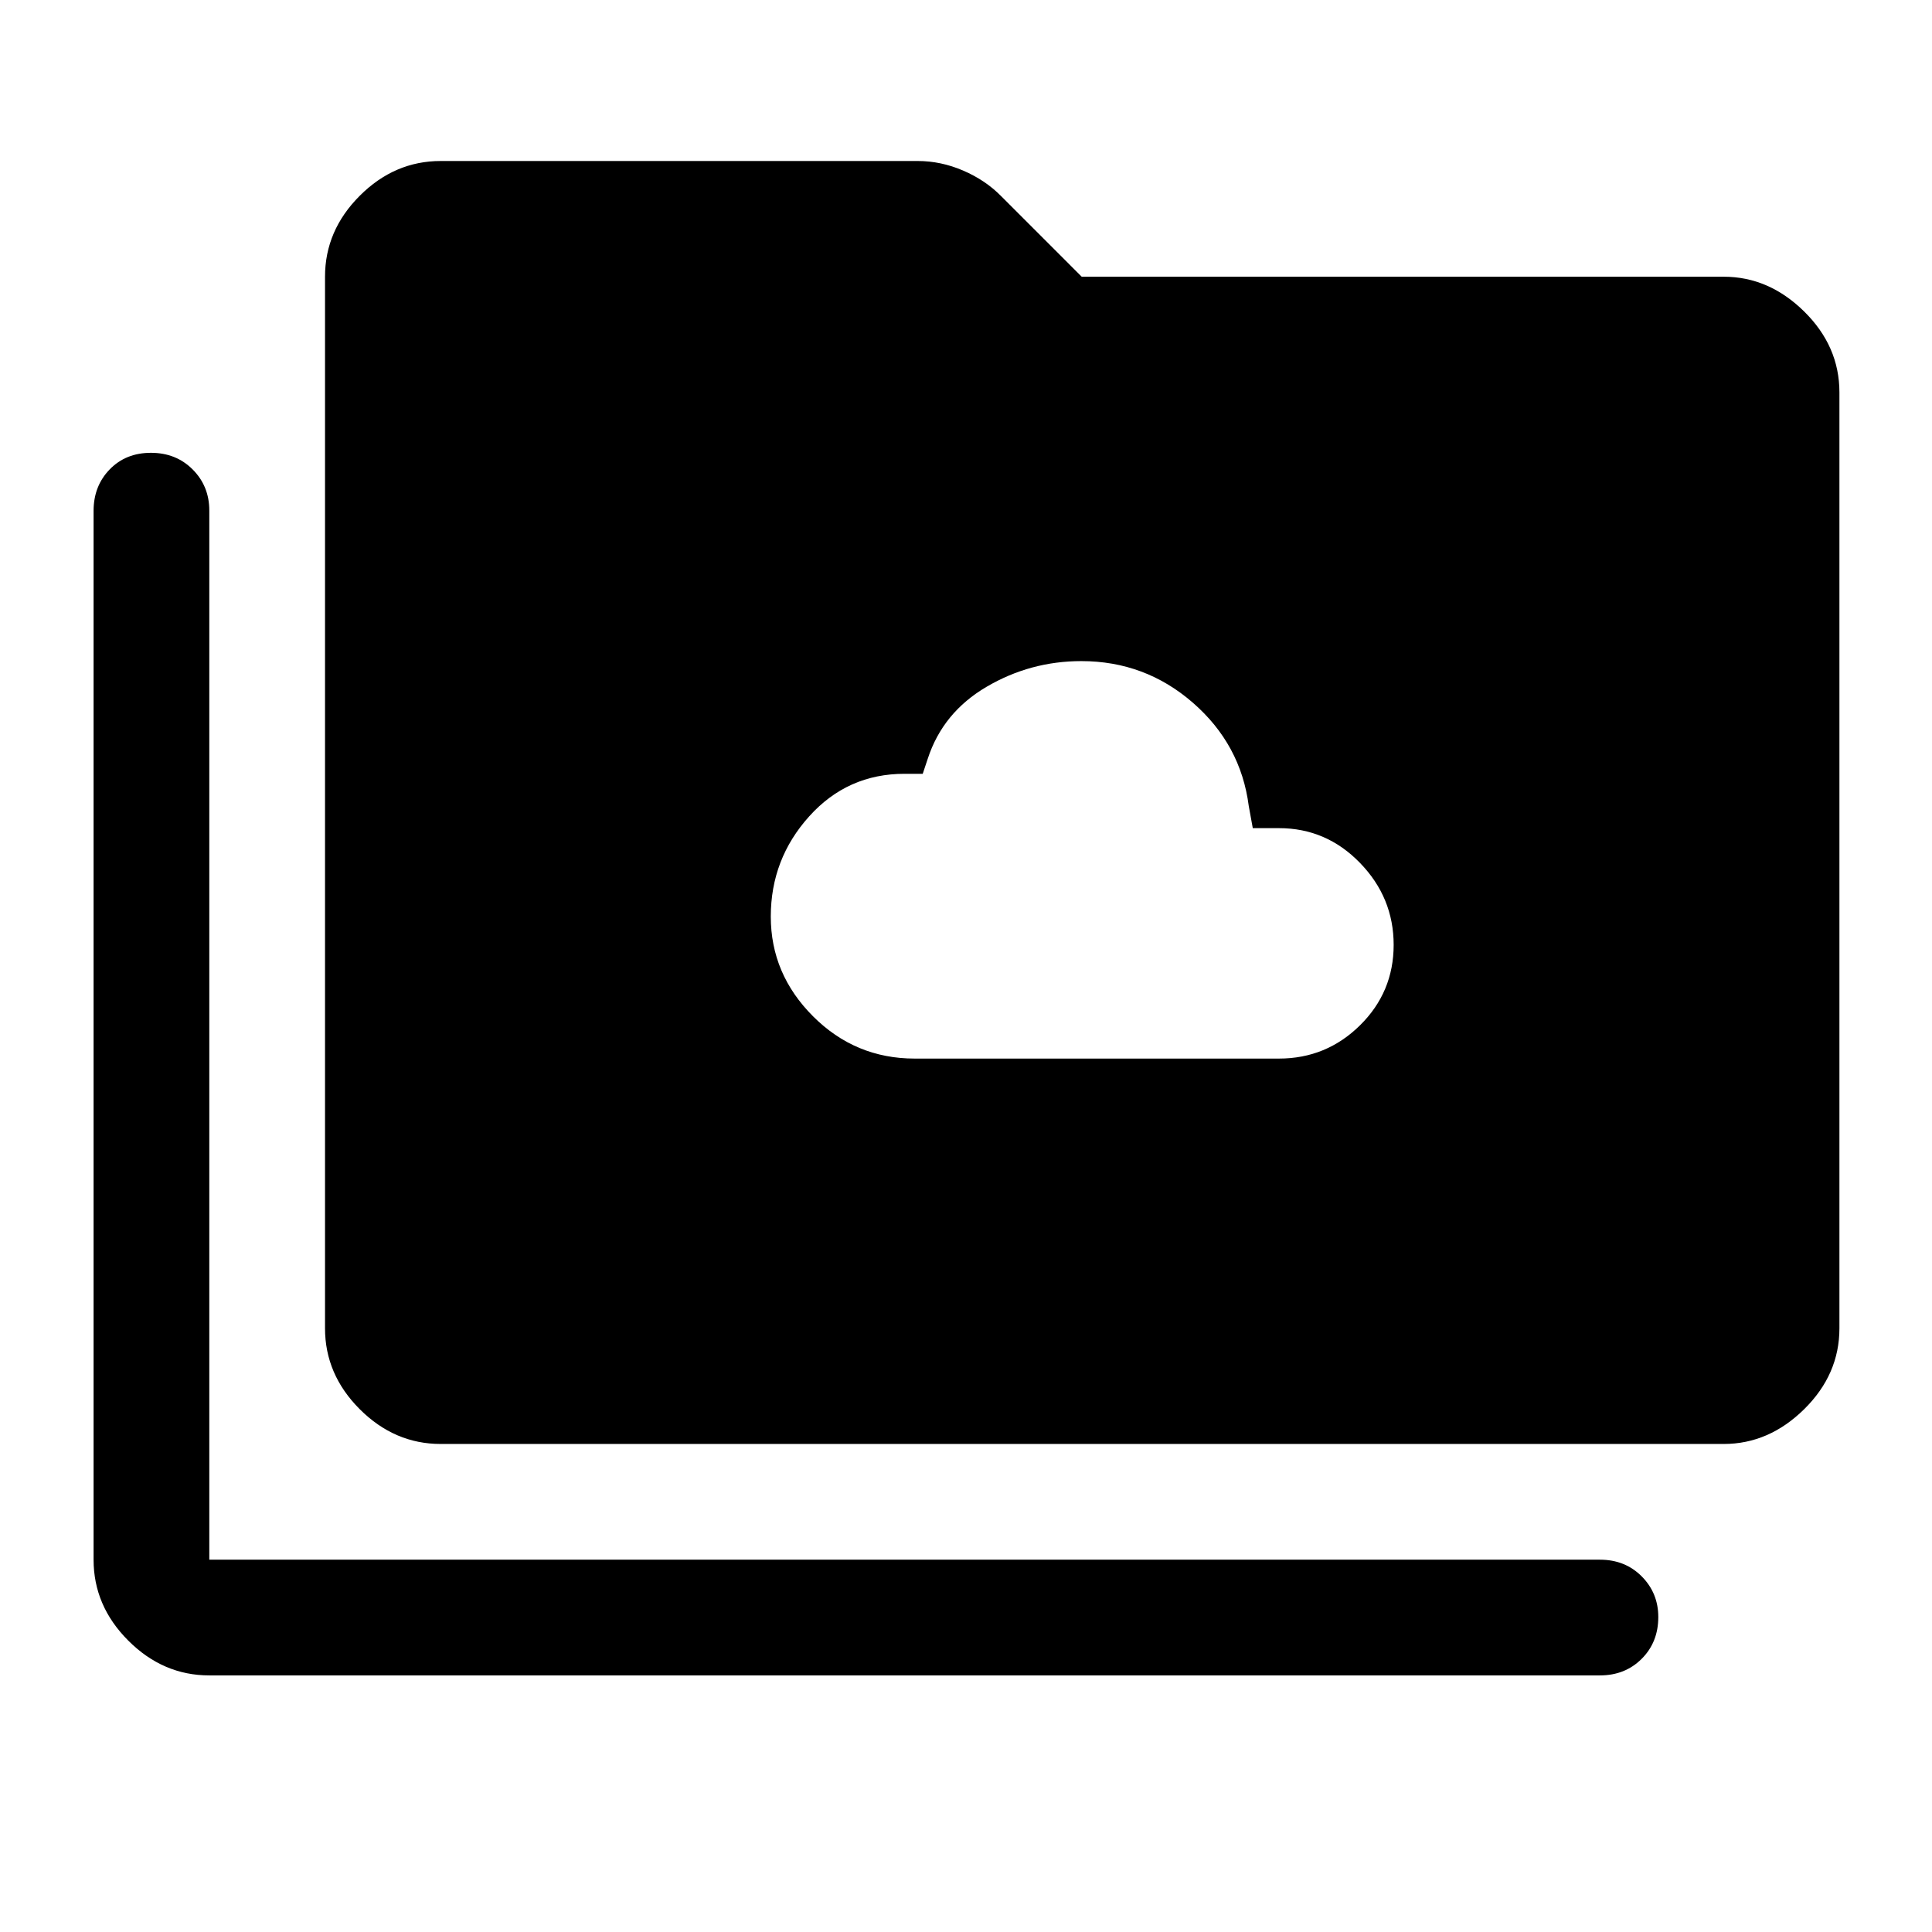 <svg xmlns="http://www.w3.org/2000/svg" height="48" viewBox="0 96 960 960" width="48"><path d="M454.5 622h181q23.5 0 40.25-16.5t16.75-40q0-23.5-16.75-40.75T635.5 507.5h-13l-2-11q-3.953-30.573-27.729-51.287-23.776-20.713-55.467-20.713-25.304 0-47.054 12.75Q468.5 450 461 473l-2.5 7.5h-9q-28.366-.029-47.433 21.164T383 551.429Q383 580 404 601q21 21 50.5 21ZM104 928.5q-22.969 0-40.234-17.266Q46.5 893.969 46.5 871V349.833q0-12.333 8-20.583Q62.5 321 75 321t20.75 8.287q8.25 8.288 8.25 20.379V871h691q12.5 0 20.75 8.287Q824 887.575 824 899.5q0 12.5-8.25 20.75T795 928.5H104Zm115-115q-22.969 0-40.234-17.266Q161.5 778.969 161.5 756V233.5q0-22.969 17.266-40.234Q196.031 176 219 176h237q11.498 0 22.544 4.739 11.045 4.739 18.86 12.665L537.5 233.5h319q22.438 0 39.969 17.266Q914 268.031 914 291v465q0 22.969-17.531 40.234Q878.938 813.5 856.5 813.5H219Z"/></svg>